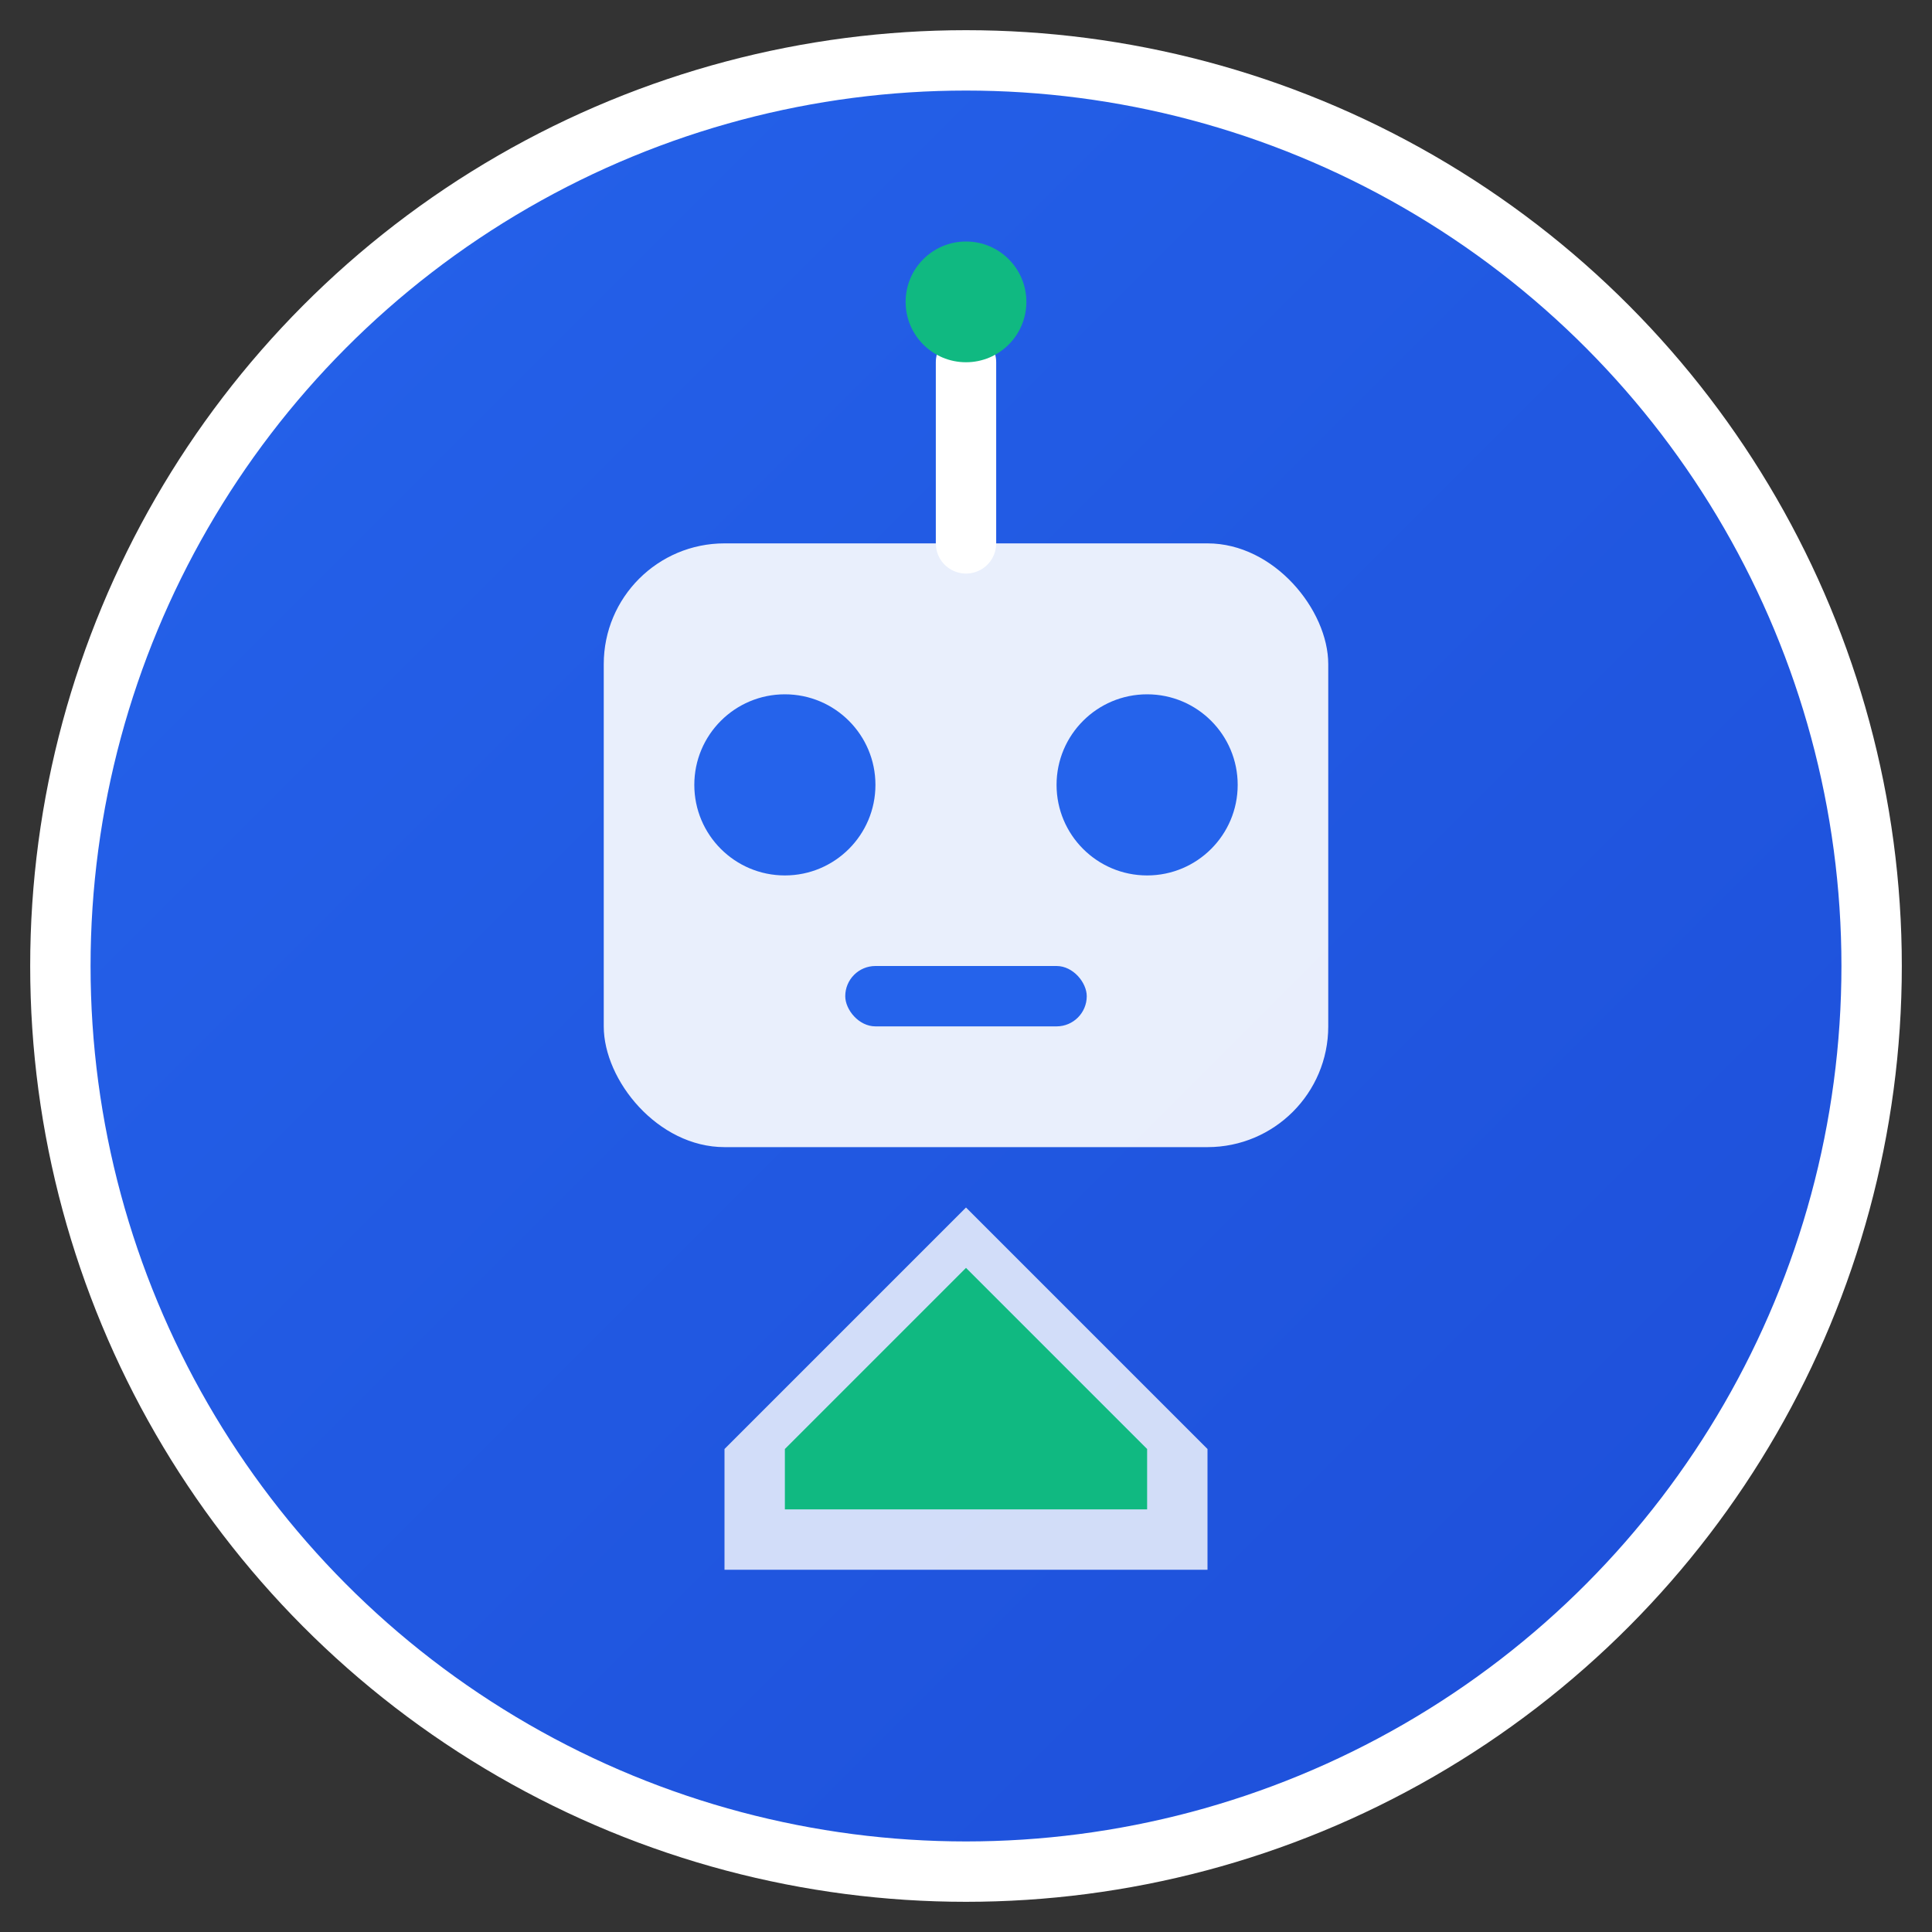 <svg xmlns="http://www.w3.org/2000/svg" viewBox="0 0 64 64" width="64" height="64">
  <rect x="0" y="0" width="64" height="64" fill="#333333" stroke="none"/>
  <defs>
    <linearGradient id="grad1" x1="0%" y1="0%" x2="100%" y2="100%">
      <stop offset="0%" style="stop-color:#2563eb;stop-opacity:1" />
      <stop offset="100%" style="stop-color:#1d4ed8;stop-opacity:1" />
    </linearGradient>
  </defs>
  
  <!-- Background circle -->
  <circle cx="32" cy="32" r="30" fill="url(#grad1)" stroke="#ffffff" stroke-width="2"/>
  
  <!-- Robot head -->
  <rect x="20" y="18" width="24" height="20" rx="4" fill="#ffffff" opacity="0.9"/>
  
  <!-- Eyes -->
  <circle cx="26" cy="26" r="3" fill="#2563eb"/>
  <circle cx="38" cy="26" r="3" fill="#2563eb"/>
  
  <!-- Mouth -->
  <rect x="28" y="32" width="8" height="2" rx="1" fill="#2563eb"/>
  
  <!-- Antenna -->
  <line x1="32" y1="18" x2="32" y2="12" stroke="#ffffff" stroke-width="2" stroke-linecap="round"/>
  <circle cx="32" cy="10" r="2" fill="#10b981"/>
  
  <!-- Shield overlay -->
  <path d="M32 40 L24 48 L24 52 L40 52 L40 48 Z" fill="#ffffff" opacity="0.8"/>
  <path d="M32 42 L26 48 L26 50 L38 50 L38 48 Z" fill="#10b981"/>
</svg>